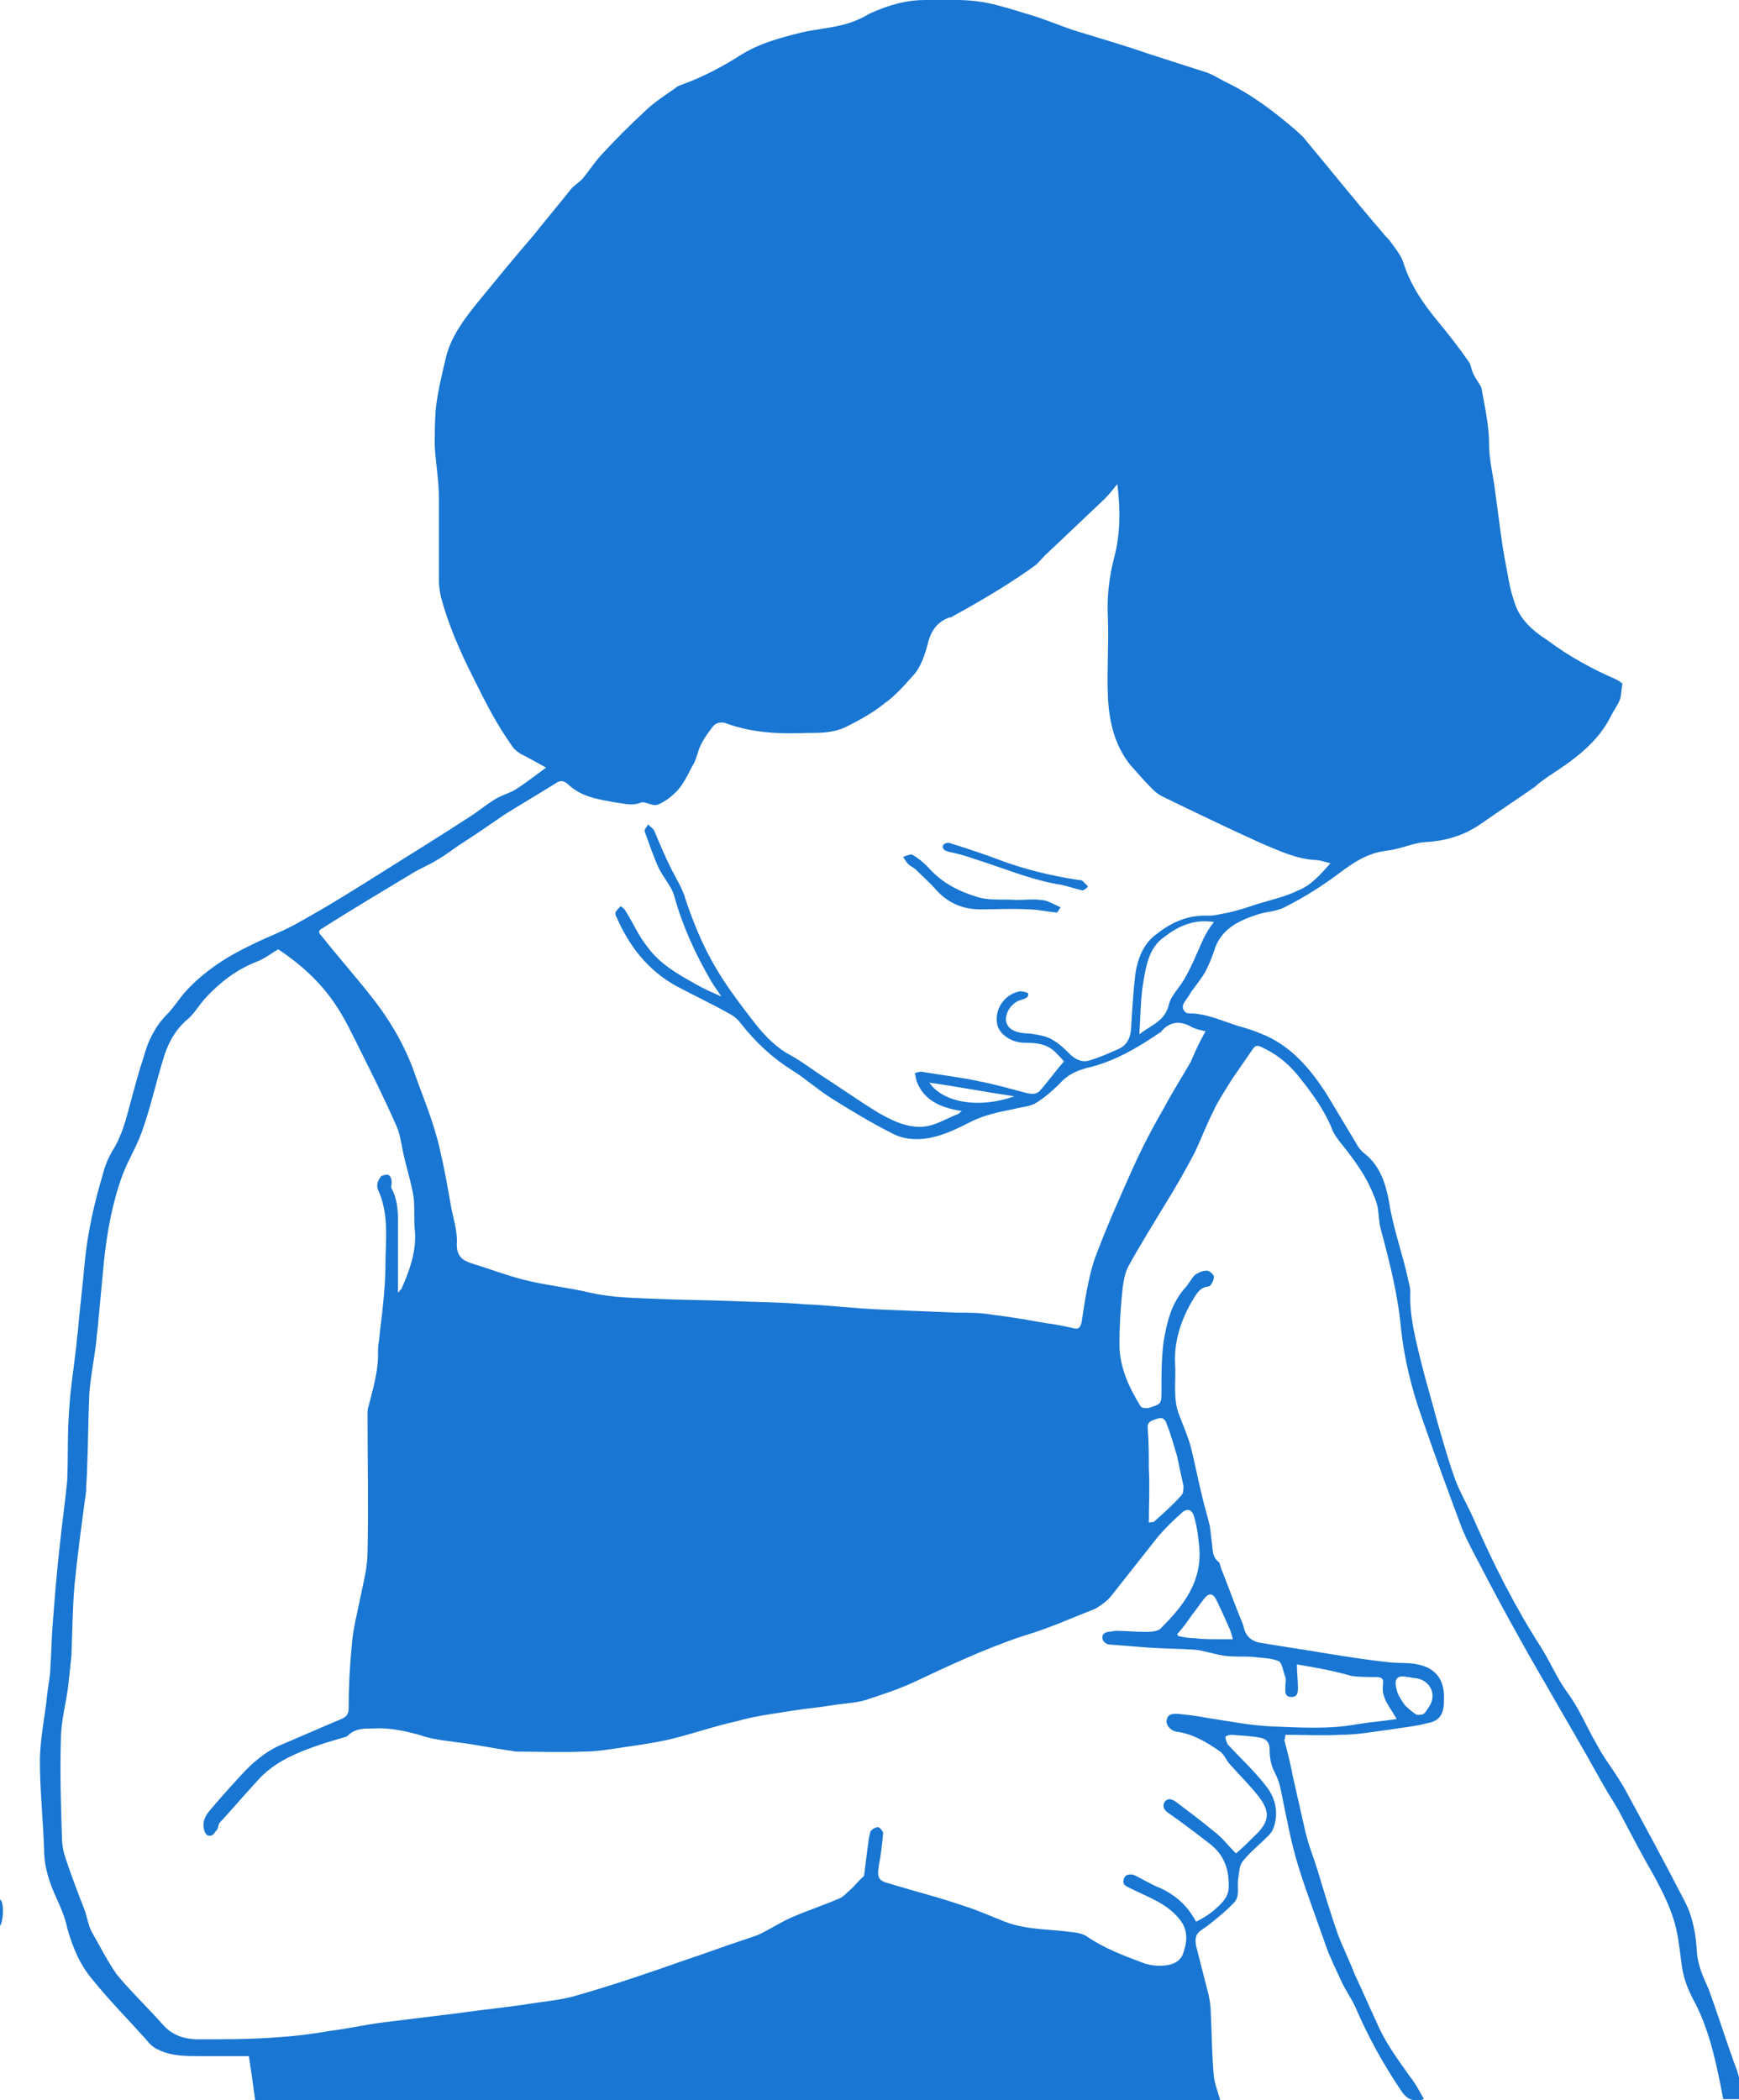 <?xml version="1.0" encoding="utf-8"?>
<!-- Generator: Adobe Illustrator 19.2.1, SVG Export Plug-In . SVG Version: 6.00 Build 0)  -->
<svg version="1.1" id="Layer_1" xmlns="http://www.w3.org/2000/svg" xmlns:xlink="http://www.w3.org/1999/xlink" x="0px" y="0px"
	 viewBox="0 0 165.6 200" style="enable-background:new 0 0 165.6 200;" xml:space="preserve">
<style type="text/css">
	.st0{fill:#1976D2;}
</style>
<g id="icon-child-rash">
	<path class="st0" d="M0,180.9c0,0,0.1,0,0.1,0.1c0.3,0.4,0.2,2-0.1,2.4C0,182.6,0,181.8,0,180.9z"/>
	<path class="st0" d="M122.3,165.7c0.3,1.1,0.6,2.3,0.8,3.4c0.4,1.8,0.8,3.5,1.2,5.3c0.3,1.3,0.8,2.5,1.2,3.8c0.6,2,1.2,4,1.9,6
		c0.5,1.3,1.1,2.5,1.6,3.8c0.7,1.5,1.4,3.1,2.1,4.6c0.8,1.9,2,3.5,3.2,5.2c0.5,0.6,0.9,1.4,1.3,2.1c-0.2,0-0.2,0.1-0.3,0.1
		c-0.8,0.1-1.3-0.1-1.8-0.8c-1.7-2.5-3.2-5.2-4.4-8c-0.4-0.9-1-1.7-1.4-2.6c-0.5-1.1-1-2.1-1.4-3.2c-0.9-2.6-1.9-5.2-2.7-7.8
		c-0.7-2.3-1.1-4.6-1.6-7c-0.1-0.6-0.3-1.2-0.6-1.8c-0.4-0.7-0.5-1.5-0.5-2.3c0-0.5-0.3-0.9-0.8-1c-0.9-0.2-1.8-0.2-2.8-0.3
		c-0.2,0-0.6,0.1-0.6,0.2c0,0.2,0.1,0.5,0.2,0.7c1.2,1.3,2.5,2.5,3.6,3.9c0.9,1.1,1.3,2.5,0.8,4c-0.1,0.3-0.3,0.6-0.5,0.8
		c-0.8,0.8-1.8,1.6-2.5,2.5c-0.3,0.4-0.3,1.1-0.4,1.7c-0.1,0.7,0.2,1.6-0.4,2.2c-0.2,0.2-0.4,0.4-0.6,0.6c-0.8,0.7-1.6,1.4-2.5,2
		c-0.6,0.4-0.6,0.9-0.5,1.5c0.4,1.6,0.8,3.1,1.2,4.7c0.1,0.5,0.2,1.1,0.2,1.7c0.1,2,0.1,4.1,0.3,6.1c0.1,0.7,0.4,1.5,0.6,2.2
		c-30.6,0-61.2,0-91.9,0c-0.2-1.5-0.4-2.9-0.6-4.2c-1.7,0-3.2,0-4.7,0c-1.3,0-2.7,0-3.9-0.6c-0.5-0.2-0.9-0.6-1.2-1
		c-1.7-1.9-3.5-3.7-5.1-5.7c-1.2-1.4-1.9-3.1-2.4-4.9c-0.2-1-0.6-1.9-1-2.8c-0.7-1.5-1.2-3-1.2-4.7c-0.1-2.8-0.4-5.6-0.4-8.4
		c0-2.1,0.5-4.3,0.7-6.4c0.1-0.9,0.3-1.7,0.3-2.6c0.1-1.3,0.1-2.5,0.2-3.8c0.2-2.6,0.4-5.2,0.7-7.8c0.2-2,0.5-4,0.7-6.1
		c0.1-2.3,0-4.6,0.2-6.9c0.1-1.8,0.4-3.6,0.6-5.4c0.1-0.6,0.1-1.2,0.2-1.8c0.2-2.3,0.5-4.7,0.7-7c0.3-2.8,0.9-5.4,1.7-8.1
		c0.2-0.8,0.5-1.5,0.9-2.2c0.9-1.4,1.3-3,1.7-4.5c0.4-1.5,0.8-3,1.3-4.5c0.4-1.5,1.1-2.9,2.2-4c0.6-0.6,1.1-1.4,1.7-2.1
		c1.8-2,4-3.4,6.3-4.5c1.6-0.8,3.3-1.4,4.8-2.3c2.7-1.5,5.4-3.2,8.1-4.9c2.7-1.7,5.3-3.3,7.9-5c0.8-0.5,1.5-1.1,2.3-1.6
		c0.6-0.4,1.3-0.6,1.9-0.9c1-0.6,2-1.4,3.1-2.2c-0.9-0.5-1.6-0.9-2.4-1.3c-0.3-0.2-0.6-0.4-0.8-0.7c-0.7-1-1.4-2.1-2-3.2
		c-0.6-1.1-1.2-2.3-1.8-3.5c-1.2-2.4-2.3-4.9-3-7.5c-0.1-0.5-0.2-1-0.2-1.5c0-2.6,0-5.3,0-7.9c0-1.7-0.3-3.3-0.4-5
		c0-1.2,0-2.4,0.1-3.6c0.2-1.7,0.6-3.3,1-5c0.5-1.9,1.7-3.5,2.9-5c1.8-2.2,3.6-4.4,5.5-6.6c1.1-1.4,2.3-2.8,3.4-4.2
		c0.3-0.4,0.8-0.7,1.1-1c0.7-0.8,1.3-1.8,2.1-2.6c1.2-1.3,2.5-2.6,3.8-3.8c0.9-0.9,2-1.6,3-2.3c0.2-0.2,0.5-0.3,0.8-0.4
		c1.9-0.7,3.8-1.7,5.5-2.8c1.8-1.1,3.7-1.6,5.7-2.1c1.3-0.3,2.6-0.4,3.8-0.7c0.9-0.2,1.9-0.6,2.7-1.1C84.8,0.4,86.4,0,88.1,0
		c1.8,0,3.7-0.1,5.5,0.2c1.7,0.3,3.4,0.9,5.1,1.4c1.2,0.4,2.4,0.9,3.6,1.3c2.3,0.7,4.7,1.4,7,2.2c1.9,0.6,3.7,1.2,5.6,1.8
		c0.6,0.2,1.2,0.6,1.8,0.9c2.5,1.2,4.6,2.8,6.7,4.6c0.3,0.3,0.6,0.5,0.9,0.9c2.5,3,4.9,6,7.4,8.9c0.2,0.3,0.5,0.5,0.7,0.8
		c0.5,0.7,1.1,1.4,1.3,2.2c0.7,2.1,1.9,3.8,3.3,5.5c1,1.2,2,2.5,2.9,3.8c0.2,0.3,0.2,0.7,0.4,1.1c0.2,0.4,0.4,0.7,0.6,1
		c0.1,0.2,0.2,0.3,0.2,0.5c0.3,1.7,0.7,3.4,0.7,5.2c0,1.3,0.3,2.6,0.5,3.9c0.2,1.5,0.4,3,0.6,4.5c0.2,1.6,0.5,3.1,0.8,4.7
		c0.1,0.6,0.3,1.3,0.5,1.9c0.5,1.7,1.8,2.8,3.2,3.7c2,1.5,4.2,2.7,6.5,3.7c0.2,0.1,0.5,0.3,0.6,0.4c-0.1,0.5-0.1,1-0.2,1.4
		c-0.2,0.6-0.6,1.1-0.9,1.7c-1.3,2.6-3.6,4.2-5.9,5.7c-0.4,0.3-0.9,0.6-1.3,1c-1.7,1.2-3.4,2.3-5.1,3.5c-1.7,1.2-3.5,1.7-5.5,1.8
		c-1,0.1-1.9,0.5-2.9,0.7c-0.4,0.1-0.8,0.1-1.2,0.2c-1.5,0.3-2.7,1.1-3.9,2c-1.6,1.2-3.3,2.3-5.1,3.2c-0.8,0.5-1.9,0.5-2.8,0.8
		c-1.8,0.6-3.5,1.4-4.1,3.5c-0.2,0.6-0.5,1.3-0.8,1.9c-0.4,0.7-0.9,1.3-1.4,2c-0.2,0.4-0.5,0.7-0.7,1.1c-0.2,0.4,0.1,0.9,0.5,0.9
		c1.7,0,3.1,0.7,4.7,1.2c0.7,0.2,1.4,0.4,2.1,0.7c2.9,1.1,4.8,3.4,6.4,5.9c0.9,1.5,1.8,3,2.7,4.5c0.2,0.4,0.5,0.8,0.9,1.1
		c1.5,1.2,2,3,2.3,4.7c0.4,2.5,1.3,4.9,1.8,7.3c0.1,0.4,0.2,0.8,0.2,1.1c-0.1,2.3,0.5,4.5,1,6.6c0.5,2,1.1,4,1.6,5.9
		c0.5,1.7,1,3.5,1.6,5.2c0.5,1.4,1.3,2.7,1.9,4.1c1.8,4.1,3.8,8.1,6.3,12c0.9,1.4,1.5,2.9,2.5,4.3c1.2,1.6,1.9,3.4,2.9,5.1
		c0.8,1.5,1.9,2.8,2.7,4.3c1.9,3.5,3.8,7,5.6,10.5c0.8,1.5,1.1,3.2,1.2,5c0.1,1.2,0.6,2.3,1.1,3.4c0.7,1.9,1.3,3.8,2,5.8
		c0.2,0.5,0.3,0.9,0.5,1.4c0.5,1.3,0.6,1.8,0.4,3.3c-0.5,0-1,0-1.5,0c-0.6-3.1-1.2-6.2-2.6-9c-0.6-1.1-1.1-2.2-1.3-3.4
		c-0.2-1.3-0.3-2.6-0.6-3.9c-0.4-1.7-1.2-3.3-2-4.8c-1.1-1.9-2.1-3.8-3.1-5.7c-0.4-0.8-0.9-1.6-1.4-2.4c-1-1.7-1.9-3.4-2.9-5.1
		c-1.5-2.6-3-5.2-4.5-7.8c-1.4-2.5-2.8-5-4.1-7.5c-0.8-1.6-1.7-3.1-2.4-4.8c-1.3-3.5-2.6-7-3.8-10.5c-1-2.8-1.7-5.7-2-8.6
		c-0.3-3.2-1.1-6.3-1.9-9.3c-0.2-0.7-0.2-1.4-0.3-2.1c-0.1-0.4-0.2-0.8-0.4-1.2c-0.7-1.8-1.8-3.3-3-4.8c-0.4-0.5-0.8-1-1-1.6
		c-0.8-1.9-2-3.5-3.3-5.1c-1-1.2-2.1-2-3.4-2.6c-0.4-0.2-0.6-0.1-0.8,0.2c-0.7,1-1.3,1.9-2,2.9c-0.6,1-1.3,2-1.8,3.1
		c-0.6,1.2-1.1,2.5-1.7,3.8c-0.9,1.7-1.8,3.3-2.8,4.9c-1.2,2-2.4,3.9-3.5,5.9c-0.4,0.7-0.5,1.5-0.6,2.2c-0.2,1.8-0.3,3.6-0.3,5.3
		c0,2.2,0.9,4.1,2,5.9c0.1,0.2,0.5,0.2,0.7,0.2c1.3-0.4,1.3-0.4,1.3-1.6c0-1.6,0-3.1,0.2-4.7c0.3-1.8,0.7-3.6,2-5.1
		c0.4-0.4,0.6-0.9,1-1.3c0.3-0.2,0.7-0.4,1.1-0.4c0.3,0,0.7,0.4,0.7,0.6c0,0.3-0.3,0.9-0.5,0.9c-1,0.1-1.3,1-1.7,1.6
		c-1,1.8-1.6,3.7-1.5,5.8c0.1,1.5-0.2,3.1,0.3,4.6c0.4,1.1,0.9,2.2,1.2,3.3c0.4,1.6,0.7,3.2,1.1,4.8c0.2,0.9,0.5,1.8,0.7,2.7
		c0.1,0.5,0.1,1,0.2,1.6c0.1,0.6,0,1.3,0.6,1.8c0.2,0.1,0.2,0.5,0.3,0.7c0.6,1.5,1.1,2.9,1.7,4.4c0.2,0.5,0.4,0.9,0.5,1.4
		c0.2,0.6,0.6,1,1.3,1.2c2.3,0.4,4.5,0.7,6.8,1.1c1.9,0.3,3.8,0.6,5.7,0.8c0.9,0.1,1.8,0,2.7,0.2c1.5,0.3,2.4,1.2,2.5,2.8
		c0,0.2,0,0.5,0,0.7c0,1.2-0.4,1.9-1.6,2.1c-1.1,0.3-2.3,0.4-3.5,0.6c-1.6,0.2-3.1,0.5-4.7,0.5c-1.7,0.1-3.5,0-5.3,0
		C122.4,165.6,122.3,165.7,122.3,165.7z M123.5,158.5c0,0.8,0.1,1.5,0.1,2.2c0,0.4,0,0.9-0.6,0.9c-0.7,0-0.6-0.5-0.6-1
		c0-0.3,0.1-0.6,0-0.9c-0.2-0.5-0.3-1.3-0.6-1.5c-0.7-0.3-1.5-0.3-2.3-0.4c-0.9-0.1-1.8,0-2.7-0.1c-1-0.1-2-0.5-3-0.6
		c-1.5-0.1-2.9-0.1-4.4-0.2c-1.3-0.1-2.6-0.2-3.8-0.3c-0.2,0-0.6-0.3-0.6-0.5c-0.1-0.4,0.1-0.6,0.5-0.7c0.3,0,0.5-0.1,0.8-0.1
		c0.9,0,1.8,0.1,2.7,0.1c0.5,0,1.3,0,1.6-0.4c2.1-2.1,3.9-4.4,3.6-7.7c-0.1-1-0.2-1.9-0.5-2.9c-0.2-0.7-0.7-0.8-1.2-0.3
		c-0.8,0.7-1.5,1.4-2.2,2.2c-1.5,1.9-3,3.8-4.5,5.7c-0.4,0.5-1,0.9-1.5,1.2c-2.3,0.9-4.5,1.9-6.9,2.6c-3.6,1.2-7,2.8-10.4,4.4
		c-1.5,0.7-3.1,1.2-4.6,1.7c-1,0.3-2.1,0.3-3.2,0.5c-1.2,0.2-2.5,0.3-3.7,0.5c-1.8,0.3-3.6,0.5-5.3,1c-2.3,0.5-4.5,1.3-6.7,1.8
		c-1.4,0.3-2.8,0.5-4.2,0.7c-1.3,0.2-2.5,0.4-3.8,0.4c-2.1,0.1-4.2,0-6.3,0c-0.2,0-0.5-0.1-0.7-0.1c-1.4-0.2-2.9-0.5-4.3-0.7
		c-1.4-0.2-2.9-0.3-4.3-0.8c-1.5-0.4-2.9-0.7-4.4-0.6c-0.9,0-1.7,0-2.4,0.7c-0.1,0.1-0.2,0.1-0.2,0.1c-0.7,0.2-1.3,0.4-2,0.6
		c-2.4,0.8-4.8,1.7-6.5,3.7c-1.2,1.3-2.3,2.6-3.5,3.9c-0.1,0.1-0.1,0.4-0.2,0.6c-0.2,0.2-0.4,0.6-0.6,0.6c-0.4,0.1-0.6-0.2-0.7-0.7
		c-0.1-0.6,0.1-1.1,0.5-1.6c1-1.2,2-2.3,3.1-3.5c1.1-1.2,2.4-2.3,3.9-2.9c1.9-0.8,3.7-1.6,5.6-2.4c0.5-0.2,0.7-0.5,0.7-1
		c0-2,0.1-4,0.3-6c0.1-1.5,0.5-3,0.8-4.5c0.3-1.5,0.7-2.9,0.7-4.4c0.1-4.4,0-8.7,0-13.1c0-0.3,0-0.5,0.1-0.8
		c0.4-1.6,0.9-3.2,0.9-4.9c0-0.5,0-0.9,0.1-1.4c0.1-1.2,0.3-2.4,0.4-3.6c0.1-1.1,0.2-2.2,0.2-3.3c0-2.5,0.4-5-0.7-7.4
		c-0.2-0.5,0-0.9,0.3-1.3c0.2-0.1,0.6-0.2,0.7-0.1c0.2,0.1,0.3,0.4,0.3,0.7c0,0.2-0.1,0.4,0,0.6c0.5,0.9,0.6,2,0.6,3
		c0,1.5,0,3.1,0,4.6c0,0.7,0,1.4,0,2.3c0.2-0.2,0.2-0.3,0.3-0.3c0.8-1.8,1.5-3.7,1.3-5.7c-0.1-1,0-2-0.1-3c-0.2-1.4-0.7-2.9-1-4.3
		c-0.2-0.9-0.3-1.9-0.7-2.7c-1.1-2.5-2.3-4.9-3.5-7.3c-0.7-1.4-1.4-2.9-2.3-4.2c-1.4-2.1-3.3-3.8-5.4-5.2c-0.7,0.4-1.3,0.9-2.1,1.2
		c-1.8,0.7-3.4,1.9-4.7,3.3c-0.7,0.7-1.2,1.7-2,2.3c-1.2,1.1-1.8,2.4-2.2,3.8c-0.7,2.3-1.2,4.6-2,6.8c-0.5,1.4-1.3,2.7-1.8,4
		c-1,2.7-1.5,5.5-1.8,8.3c-0.2,2.1-0.4,4.3-0.6,6.4c-0.1,0.6-0.1,1.2-0.2,1.8c-0.2,1.5-0.5,3-0.6,4.5c-0.1,2.3-0.1,4.6-0.2,6.9
		c0,0.8-0.1,1.5-0.1,2.3c-0.4,3-0.8,5.9-1.1,8.9c-0.2,2.3-0.2,4.5-0.3,6.8c-0.1,0.9-0.2,1.9-0.3,2.8c-0.2,1.7-0.7,3.4-0.7,5.1
		c-0.1,3.1,0,6.3,0.1,9.4c0,0.5,0.1,1.1,0.2,1.5c0.6,1.9,1.3,3.7,2,5.5c0.2,0.6,0.3,1.3,0.6,1.9c0.8,1.4,1.5,2.8,2.4,4.1
		c1.4,1.7,3,3.2,4.4,4.8c0.9,1,2,1.4,3.4,1.4c2.5,0,5.1,0,7.6-0.2c1.6-0.1,3.2-0.3,4.9-0.6c1.7-0.2,3.4-0.6,5-0.8
		c2.4-0.3,4.9-0.6,7.3-0.9c2.1-0.3,4.1-0.5,6.2-0.8c1.7-0.3,3.5-0.4,5.1-0.9c3.5-1,7-2.2,10.4-3.4c1.8-0.6,3.7-1.3,5.5-1.9
		c0.6-0.2,1.3-0.4,1.8-0.7c1-0.5,1.9-1.1,2.9-1.5c1.4-0.6,2.9-1.1,4.3-1.7c0.3-0.1,0.6-0.4,0.8-0.6c0.5-0.4,0.9-0.9,1.3-1.3
		c0.1-0.1,0.3-0.2,0.3-0.4c0.1-0.8,0.2-1.6,0.3-2.4c0.1-0.6,0.1-1.1,0.3-1.7c0.1-0.2,0.5-0.4,0.7-0.4c0.2,0,0.5,0.4,0.5,0.6
		c-0.1,1-0.2,2-0.4,3c-0.2,1.2-0.1,1.5,1.1,1.8c2.3,0.7,4.7,1.3,7,2.1c1.3,0.4,2.6,1,3.9,1.5c1.8,0.7,3.7,0.7,5.6,0.9
		c0.7,0.1,1.6,0.1,2.2,0.5c1.6,1.1,3.4,1.8,5.3,2.5c0.5,0.2,1.1,0.3,1.6,0.3c0.9,0,1.8-0.2,2.2-1c0.4-1,0.6-2.2-0.1-3.2
		c-1.2-1.7-3.1-2.3-4.9-3.2c-0.4-0.2-0.7-0.3-0.6-0.8c0.1-0.5,0.5-0.5,0.8-0.5c0.1,0,0.2,0.1,0.3,0.1c0.8,0.4,1.6,0.9,2.4,1.2
		c1.5,0.7,2.6,1.7,3.4,3.2c0.6-0.3,1.1-0.6,1.6-1c0.7-0.6,1.4-1.2,1.5-2.1c0.1-1.8-0.4-3.3-1.9-4.4c-1.3-1-2.6-2-3.9-2.9
		c-0.4-0.3-0.5-0.6-0.3-1c0.3-0.4,0.7-0.3,1.1,0c1.2,0.9,2.4,1.8,3.6,2.8c0.8,0.6,1.4,1.4,2.1,2.1c0.6-0.5,1.2-1.1,1.8-1.7
		c1.4-1.3,1.5-2.3,0.3-3.8c-0.8-1-1.7-1.9-2.6-2.9c-0.4-0.4-0.6-1-1-1.3c-1.3-0.9-2.6-1.7-4.2-1.9c-0.5-0.1-1-0.6-0.9-1.1
		c0.1-0.6,0.6-0.6,1-0.6c1,0.1,1.9,0.2,2.9,0.4c2,0.3,4,0.7,6,0.8c2.7,0.1,5.5,0.3,8.2-0.2c1.2-0.2,2.5-0.3,3.8-0.5
		c-0.6-1.1-1.5-2-1.3-3.3c0.1-0.6-0.2-0.7-0.7-0.7c-0.8,0-1.6,0-2.3-0.1C127,159.1,125.3,158.8,123.5,158.5z M114.8,98.2
		c-0.5-0.1-1-0.2-1.5-0.5c-1-0.5-1.9-0.4-2.7,0.5c0,0.1-0.1,0.1-0.1,0.1c-2.2,1.5-4.4,2.8-7,3.4c-1.1,0.3-1.9,0.7-2.6,1.5
		c-0.7,0.7-1.4,1.3-2.2,1.8c-0.6,0.4-1.4,0.4-2.1,0.6c-1.5,0.3-3,0.6-4.3,1.3c-1,0.5-2,1-3.1,1.3c-1.4,0.4-2.9,0.4-4.1-0.2
		c-2-1-4-2.2-5.9-3.4c-1.3-0.8-2.5-1.9-3.8-2.7c-1.9-1.2-3.5-2.7-4.9-4.5c-0.3-0.4-0.7-0.7-1.1-0.9c-1.6-0.9-3.3-1.7-5-2.6
		c-2.7-1.5-4.5-3.8-5.7-6.6c-0.1-0.1-0.1-0.3-0.1-0.4c0.1-0.2,0.3-0.4,0.5-0.6c0.2,0.1,0.4,0.3,0.5,0.5c0.7,1.1,1.2,2.3,2,3.3
		c1.2,1.7,3,2.7,4.8,3.7c0.7,0.4,1.4,0.7,2.3,1.1c-0.4-0.6-0.7-1-1-1.5c-1.5-2.6-2.7-5.2-3.5-8.1c-0.3-1-1.1-1.8-1.5-2.7
		c-0.5-1.1-0.9-2.3-1.3-3.4c-0.1-0.2,0.2-0.4,0.3-0.7c0.2,0.2,0.5,0.4,0.6,0.6c0.5,1.2,1,2.4,1.6,3.6c0.5,1,1.1,1.9,1.4,3
		c0.9,2.7,2,5.2,3.5,7.5c0.9,1.4,1.9,2.7,2.9,4c1,1.3,2.1,2.5,3.6,3.3c1.1,0.6,2.1,1.4,3.2,2.1c1.7,1.1,3.4,2.3,5.2,3.4
		c1.1,0.6,2.2,1.2,3.6,1.3c1.5,0.1,2.6-0.7,3.9-1.2c0.1,0,0.2-0.2,0.4-0.3c-2-0.3-3.6-1-4.3-2.8c-0.1-0.3-0.1-0.6-0.2-0.8
		c0.3-0.1,0.6-0.2,0.9-0.1c1.8,0.3,3.6,0.5,5.4,0.9c1.5,0.3,2.9,0.7,4.4,1.1c0.5,0.1,0.9,0.1,1.2-0.2c0.8-0.9,1.5-1.9,2.3-2.8
		c0-0.1-0.4-0.5-0.8-0.9c-0.8-0.8-1.8-0.9-2.9-0.9c-1.2,0-2.3-0.7-2.6-1.6c-0.4-1.5,0.6-3,2.1-3.3c0.3,0,0.8,0.1,0.8,0.2
		c0.1,0.4-0.3,0.5-0.6,0.6c-0.9,0.2-1.6,1.2-1.5,2c0.1,0.7,0.7,1.1,1.8,1.2c0.5,0,1,0.1,1.5,0.2c1.1,0.2,1.9,0.9,2.7,1.7
		c0.5,0.5,1.1,0.9,1.9,0.7c1-0.3,1.9-0.7,2.8-1.1c0.7-0.3,1.1-0.9,1.2-1.8c0.1-1.7,0.2-3.5,0.4-5.2c0.2-1.6,0.8-3.1,2.1-4
		c1.4-1.1,3-1.8,4.9-1.7c0.6,0,1.3-0.2,1.9-0.3c0.9-0.2,1.8-0.5,2.7-0.8c1.3-0.4,2.7-0.7,3.9-1.3c1.3-0.5,2.2-1.6,3.1-2.6
		c-0.5-0.1-1-0.3-1.4-0.3c-1.9-0.1-3.5-0.9-5.2-1.6c-3.1-1.4-6.2-2.9-9.3-4.4c-0.4-0.2-0.7-0.4-1-0.7c-0.8-0.8-1.5-1.6-2.2-2.4
		c-1.5-1.9-2-4.2-2.1-6.5c-0.1-2.5,0.1-5,0-7.5c-0.1-1.9,0.1-3.8,0.6-5.7c0.6-2.3,0.6-4.6,0.3-7c-0.4,0.5-0.8,1-1.2,1.4
		c-1.9,1.8-3.8,3.6-5.7,5.4c-0.3,0.3-0.6,0.7-1,1c-1.1,0.8-2.2,1.5-3.3,2.2c-1.5,0.9-3,1.8-4.5,2.6c-0.1,0.1-0.2,0.1-0.3,0.1
		c-1.1,0.4-1.7,1.2-2,2.3c-0.3,1.2-0.7,2.5-1.6,3.4c-0.8,0.9-1.6,1.8-2.6,2.5c-1.1,0.9-2.4,1.6-3.6,2.2c-1.2,0.6-2.5,0.6-3.8,0.6
		c-2.6,0.1-5.1,0-7.6-0.9c-0.5-0.2-1.1-0.1-1.4,0.4c-0.4,0.5-0.8,1.1-1.1,1.7c-0.3,0.7-0.4,1.4-0.8,2c-0.4,0.8-0.8,1.6-1.4,2.3
		c-0.5,0.5-1.1,1-1.8,1.3c-0.4,0.2-0.9-0.1-1.4-0.2c-0.1,0-0.1,0-0.2,0c-0.9,0.4-1.7,0.1-2.6,0c-1.6-0.3-3.1-0.5-4.4-1.7
		c-0.4-0.4-0.8-0.4-1.2-0.1c-1.6,1-3.3,2-4.9,3c-1.3,0.9-2.6,1.8-4,2.7c-0.8,0.5-1.5,1.1-2.4,1.6c-0.8,0.5-1.6,0.8-2.4,1.3
		c-2.8,1.7-5.7,3.4-8.5,5.2c-0.4,0.2-0.4,0.4-0.1,0.7c1.5,1.9,3.1,3.7,4.6,5.6c1.7,2.1,3.1,4.4,4.1,7c0.9,2.6,2,5.1,2.6,7.8
		c0.4,1.7,0.7,3.4,1,5.1c0.2,1.3,0.7,2.6,0.6,3.9c0,1.3,0.7,1.6,1.7,1.9c1.6,0.5,3.2,1.1,4.8,1.5c2,0.5,4.1,0.7,6.2,1.2
		c2.2,0.5,4.4,0.5,6.6,0.6c2.3,0.1,4.6,0.1,7,0.2c2.3,0.1,4.5,0.1,6.8,0.3c2.4,0.1,4.8,0.4,7.2,0.5c2.4,0.1,4.9,0.2,7.3,0.3
		c1.1,0,2.3,0,3.4,0.2c1.7,0.2,3.4,0.5,5.1,0.8c0.9,0.1,1.8,0.3,2.7,0.5c0.4,0.1,0.6-0.1,0.7-0.6c0.3-2,0.6-4,1.2-5.9
		c1.1-3,2.4-5.9,3.7-8.8c0.9-2,1.9-3.9,3-5.8c0.8-1.5,1.7-2.9,2.5-4.3C113.9,99.9,114.3,99.1,114.8,98.2z M108.5,98.5
		c1.1-0.9,2.4-1.2,2.8-2.8c0.2-0.9,1-1.6,1.5-2.5c0.7-1.2,1.2-2.5,1.8-3.8c0.3-0.6,0.6-1.1,1-1.6c-1.9-0.3-3.4,0.4-4.7,1.4
		c-1.6,1.1-1.8,3-2.1,4.8C108.6,95.5,108.6,96.9,108.5,98.5z M109.4,145c0.3-0.1,0.4,0,0.5-0.1c0.9-0.8,1.8-1.6,2.6-2.5
		c0.2-0.2,0.2-0.6,0.2-0.9c-0.2-0.9-0.4-1.8-0.6-2.8c-0.3-1-0.6-2.1-1-3.1c-0.1-0.4-0.4-0.7-0.9-0.5c-0.5,0.2-1,0.2-0.9,1
		c0.1,1.2,0.1,2.5,0.1,3.8C109.5,141.5,109.4,143.2,109.4,145z M112.1,155.6c0,0.1,0.1,0.1,0.1,0.2c0.5,0.1,1,0.2,1.5,0.2
		c0.8,0.1,1.6,0.1,2.4,0.1c0.4,0,0.9,0,1.3,0c-0.1-0.4-0.2-0.8-0.4-1.2c-0.4-0.9-0.8-1.8-1.2-2.6c-0.3-0.6-0.7-0.6-1.1-0.1
		c-0.4,0.5-0.8,1.1-1.2,1.6C113,154.5,112.6,155.1,112.1,155.6z M134.9,163.3c0.7,0,0.7,0,1.2-0.8c0.8-1.2,0-2.6-1.4-2.7
		c-0.2,0-0.4-0.1-0.7-0.1c-0.9-0.2-1.3,0.1-1,1.2c0.1,0.5,0.5,1.1,0.8,1.5C134.2,162.8,134.6,163.1,134.9,163.3z M96.6,104.4
		c-2.7-0.4-5.3-0.9-8.1-1.3C89.8,105,93.2,105.6,96.6,104.4z"/>
	<path class="st0" d="M101,86.4c-0.2,0.3-0.3,0.5-0.4,0.5c-1-0.1-1.8-0.3-2.7-0.3c-1.5-0.1-3,0-4.5,0c-1.7,0-3.1-0.6-4.2-1.8
		c-0.6-0.7-1.3-1.3-2-2c-0.2-0.2-0.5-0.3-0.7-0.5c-0.2-0.2-0.3-0.4-0.5-0.7c0.3-0.1,0.7-0.3,0.9-0.2c0.5,0.3,1,0.7,1.4,1.1
		c1.3,1.5,2.8,2.3,4.7,2.9c1.3,0.4,2.5,0.2,3.8,0.3c0.8,0,1.6-0.1,2.3,0C99.7,85.7,100.3,86.1,101,86.4z"/>
	<path class="st0" d="M103.1,84.8c-0.9-0.2-1.6-0.5-2.4-0.6c-2.8-0.5-5.3-1.6-7.9-2.4c-0.8-0.3-1.6-0.5-2.5-0.7
		c-0.3-0.1-0.6-0.2-0.5-0.6c0.1-0.2,0.5-0.3,0.7-0.2c1.6,0.5,3.1,1,4.7,1.6c2.4,0.9,4.9,1.5,7.5,1.9c0.1,0,0.3,0,0.4,0.1
		c0.2,0.2,0.4,0.4,0.5,0.5C103.5,84.6,103.3,84.7,103.1,84.8z"/>
</g>
</svg>
